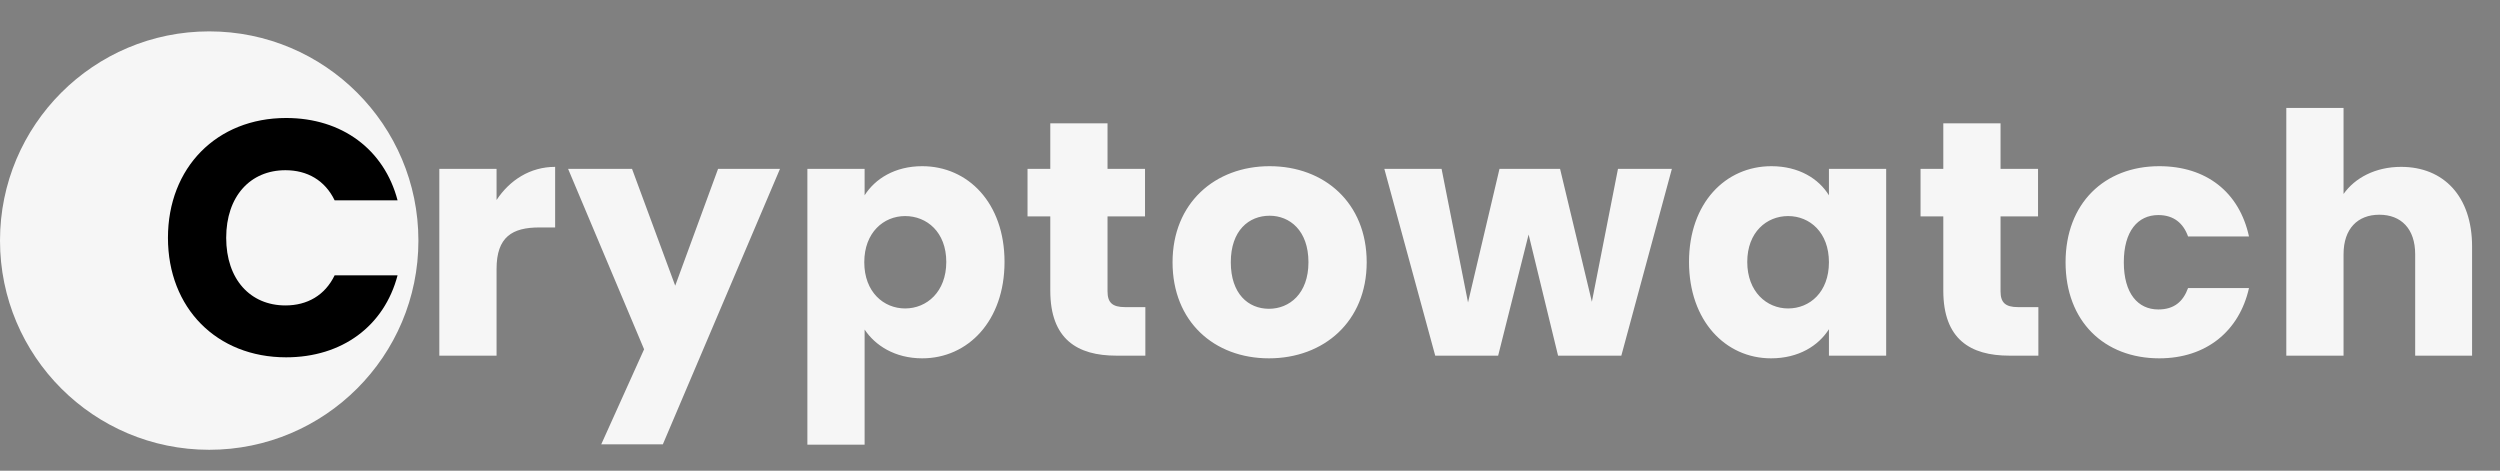 <svg width="239" height="45" viewBox="0 0 239 45" fill="none" xmlns="http://www.w3.org/2000/svg">
<rect x="0" y="0" width="239" height="45" fill="#808080" stroke="none"/>
<circle cx="20" cy="23" r="20" fill="#F6F6F6"/>
<path d="M16.056 22.736C16.056 29.456 20.728 34.16 27.352 34.16C32.696 34.16 36.728 31.184 38.008 26.32H31.992C31.064 28.24 29.368 29.2 27.288 29.2C23.928 29.2 21.624 26.704 21.624 22.736C21.624 18.768 23.928 16.272 27.288 16.272C29.368 16.272 31.064 17.232 31.992 19.152H38.008C36.728 14.288 32.696 11.28 27.352 11.28C20.728 11.28 16.056 16.016 16.056 22.736Z" fill="black"/>
<path d="M47.471 25.712C47.471 22.64 48.975 21.744 51.567 21.744H53.071V15.952C50.671 15.952 48.719 17.232 47.471 19.12V16.144H41.999V34H47.471V25.712ZM64.55 27.312L60.422 16.144H54.31L61.575 33.392L57.478 42.48H63.367L74.567 16.144H68.647L64.55 27.312ZM82.657 18.672V16.144H77.185V42.512H82.657V31.504C83.649 33.008 85.537 34.256 88.161 34.256C92.545 34.256 96.033 30.672 96.033 25.04C96.033 19.408 92.545 15.888 88.161 15.888C85.537 15.888 83.649 17.104 82.657 18.672ZM90.465 25.04C90.465 27.888 88.609 29.488 86.529 29.488C84.481 29.488 82.625 27.92 82.625 25.072C82.625 22.224 84.481 20.656 86.529 20.656C88.609 20.656 90.465 22.192 90.465 25.04ZM100.408 27.792C100.408 32.432 103 34 106.712 34H109.496V29.36H107.544C106.328 29.36 105.88 28.912 105.88 27.856V20.688H109.464V16.144H105.88V11.792H100.408V16.144H98.232V20.688H100.408V27.792ZM130.656 25.072C130.656 19.408 126.624 15.888 121.376 15.888C116.16 15.888 112.096 19.408 112.096 25.072C112.096 30.736 116.064 34.256 121.312 34.256C126.56 34.256 130.656 30.736 130.656 25.072ZM117.664 25.072C117.664 22.032 119.392 20.624 121.376 20.624C123.296 20.624 125.088 22.032 125.088 25.072C125.088 28.08 123.264 29.52 121.312 29.52C119.328 29.52 117.664 28.08 117.664 25.072ZM137.207 34H143.223L146.135 22.416L148.951 34H154.999L159.831 16.144H154.679L152.183 28.848L149.143 16.144H143.351L140.343 28.912L137.815 16.144H132.343L137.207 34ZM161.47 25.04C161.47 30.672 164.958 34.256 169.31 34.256C171.966 34.256 173.854 33.04 174.846 31.472V34H180.318V16.144H174.846V18.672C173.886 17.104 171.998 15.888 169.342 15.888C164.958 15.888 161.47 19.408 161.47 25.04ZM174.846 25.072C174.846 27.92 173.022 29.488 170.942 29.488C168.894 29.488 167.038 27.888 167.038 25.04C167.038 22.192 168.894 20.656 170.942 20.656C173.022 20.656 174.846 22.224 174.846 25.072ZM185.78 27.792C185.78 32.432 188.372 34 192.084 34H194.868V29.36H192.916C191.7 29.36 191.252 28.912 191.252 27.856V20.688H194.836V16.144H191.252V11.792H185.78V16.144H183.604V20.688H185.78V27.792ZM197.468 25.072C197.468 30.736 201.18 34.256 206.428 34.256C210.908 34.256 214.076 31.664 215.004 27.536H209.18C208.7 28.848 207.836 29.584 206.332 29.584C204.38 29.584 203.036 28.048 203.036 25.072C203.036 22.096 204.38 20.56 206.332 20.56C207.836 20.56 208.732 21.36 209.18 22.608H215.004C214.076 18.352 210.908 15.888 206.428 15.888C201.18 15.888 197.468 19.44 197.468 25.072ZM218.571 34H224.043V24.304C224.043 21.872 225.387 20.528 227.467 20.528C229.547 20.528 230.891 21.872 230.891 24.304V34H236.331V23.568C236.331 18.768 233.611 15.952 229.547 15.952C227.083 15.952 225.131 17.008 224.043 18.544V10.32H218.571V34Z" fill="#F6F6F6"/>
</svg>
